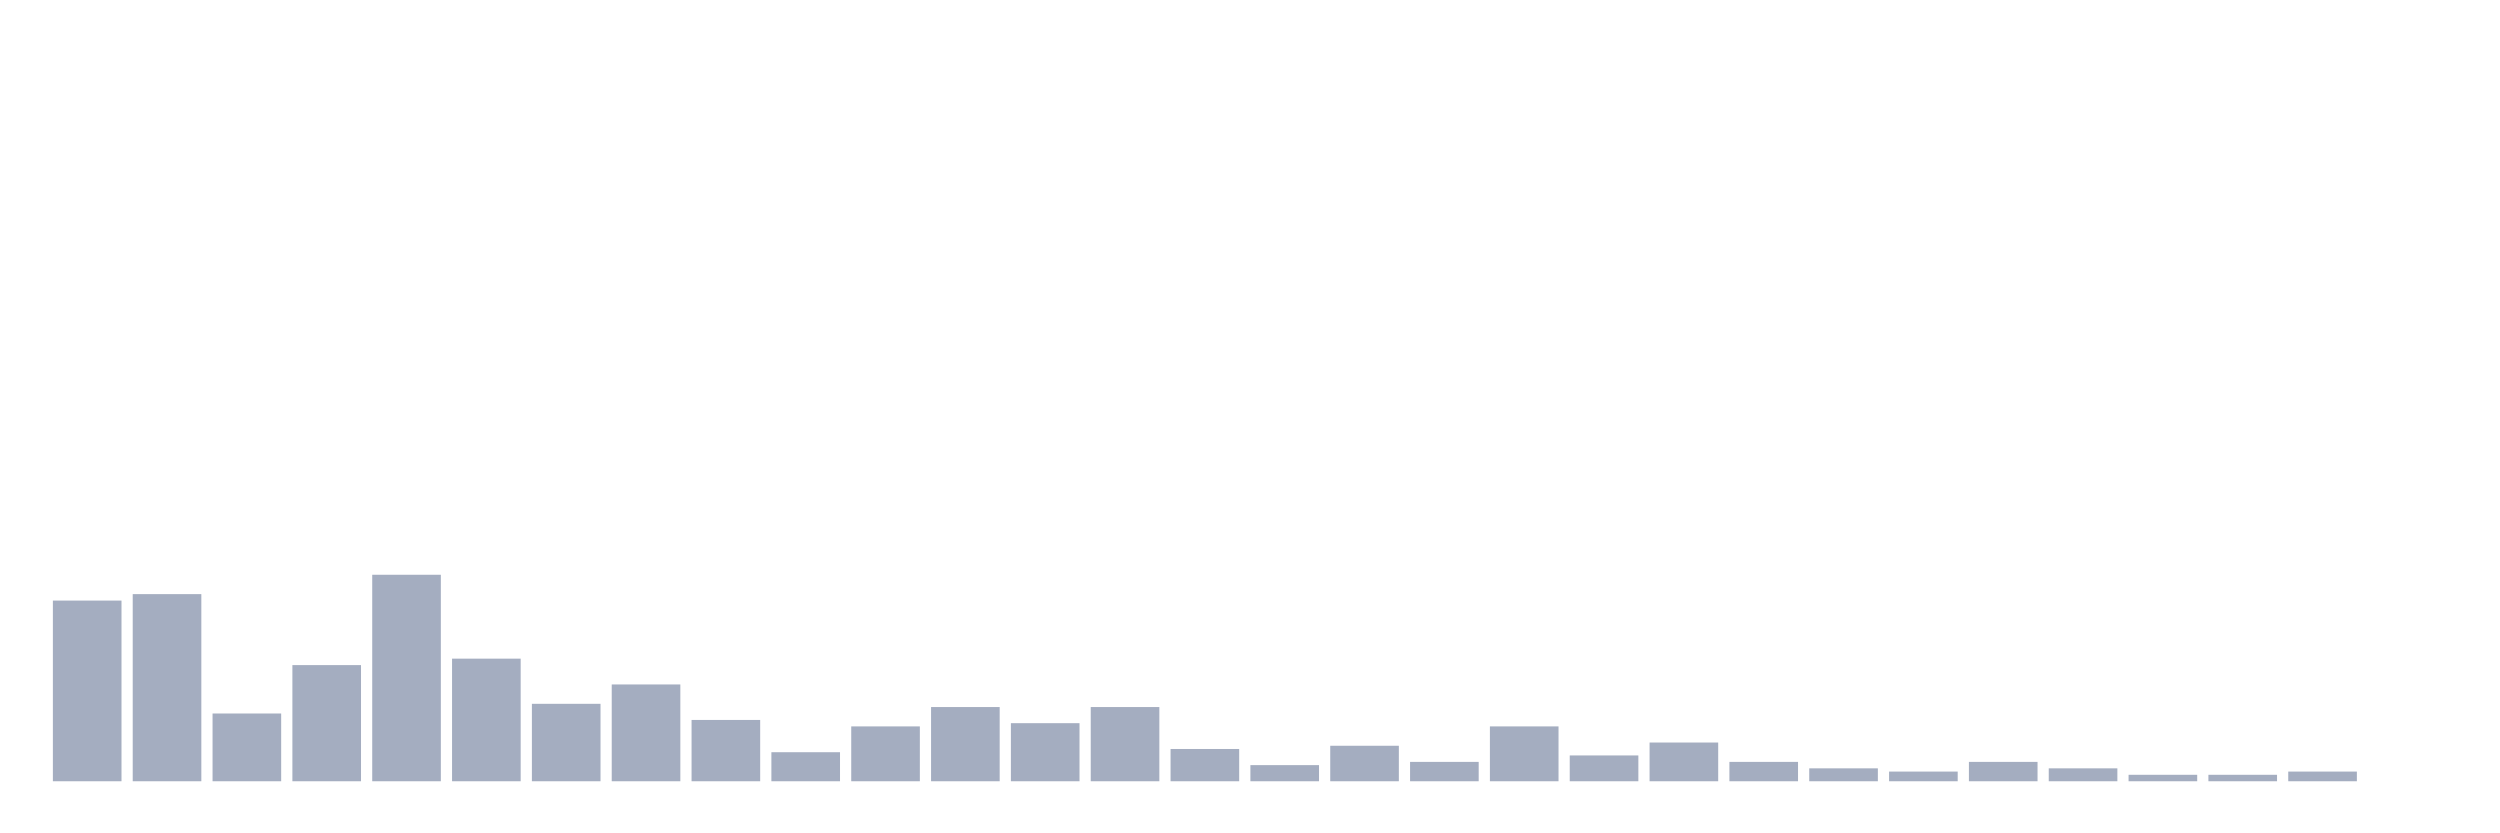 <svg xmlns="http://www.w3.org/2000/svg" viewBox="0 0 480 160"><g transform="translate(10,10)"><rect class="bar" x="0.153" width="13.175" y="105.31" height="34.69" fill="rgb(164,173,192)"></rect><rect class="bar" x="15.482" width="13.175" y="104.071" height="35.929" fill="rgb(164,173,192)"></rect><rect class="bar" x="30.81" width="13.175" y="126.991" height="13.009" fill="rgb(164,173,192)"></rect><rect class="bar" x="46.138" width="13.175" y="117.699" height="22.301" fill="rgb(164,173,192)"></rect><rect class="bar" x="61.466" width="13.175" y="100.354" height="39.646" fill="rgb(164,173,192)"></rect><rect class="bar" x="76.794" width="13.175" y="116.46" height="23.54" fill="rgb(164,173,192)"></rect><rect class="bar" x="92.123" width="13.175" y="125.133" height="14.867" fill="rgb(164,173,192)"></rect><rect class="bar" x="107.451" width="13.175" y="121.416" height="18.584" fill="rgb(164,173,192)"></rect><rect class="bar" x="122.779" width="13.175" y="128.23" height="11.77" fill="rgb(164,173,192)"></rect><rect class="bar" x="138.107" width="13.175" y="134.425" height="5.575" fill="rgb(164,173,192)"></rect><rect class="bar" x="153.436" width="13.175" y="129.469" height="10.531" fill="rgb(164,173,192)"></rect><rect class="bar" x="168.764" width="13.175" y="125.752" height="14.248" fill="rgb(164,173,192)"></rect><rect class="bar" x="184.092" width="13.175" y="128.85" height="11.15" fill="rgb(164,173,192)"></rect><rect class="bar" x="199.42" width="13.175" y="125.752" height="14.248" fill="rgb(164,173,192)"></rect><rect class="bar" x="214.748" width="13.175" y="133.805" height="6.195" fill="rgb(164,173,192)"></rect><rect class="bar" x="230.077" width="13.175" y="136.903" height="3.097" fill="rgb(164,173,192)"></rect><rect class="bar" x="245.405" width="13.175" y="133.186" height="6.814" fill="rgb(164,173,192)"></rect><rect class="bar" x="260.733" width="13.175" y="136.283" height="3.717" fill="rgb(164,173,192)"></rect><rect class="bar" x="276.061" width="13.175" y="129.469" height="10.531" fill="rgb(164,173,192)"></rect><rect class="bar" x="291.39" width="13.175" y="135.044" height="4.956" fill="rgb(164,173,192)"></rect><rect class="bar" x="306.718" width="13.175" y="132.566" height="7.434" fill="rgb(164,173,192)"></rect><rect class="bar" x="322.046" width="13.175" y="136.283" height="3.717" fill="rgb(164,173,192)"></rect><rect class="bar" x="337.374" width="13.175" y="137.522" height="2.478" fill="rgb(164,173,192)"></rect><rect class="bar" x="352.702" width="13.175" y="138.142" height="1.858" fill="rgb(164,173,192)"></rect><rect class="bar" x="368.031" width="13.175" y="136.283" height="3.717" fill="rgb(164,173,192)"></rect><rect class="bar" x="383.359" width="13.175" y="137.522" height="2.478" fill="rgb(164,173,192)"></rect><rect class="bar" x="398.687" width="13.175" y="138.761" height="1.239" fill="rgb(164,173,192)"></rect><rect class="bar" x="414.015" width="13.175" y="138.761" height="1.239" fill="rgb(164,173,192)"></rect><rect class="bar" x="429.344" width="13.175" y="138.142" height="1.858" fill="rgb(164,173,192)"></rect><rect class="bar" x="444.672" width="13.175" y="140" height="0" fill="rgb(164,173,192)"></rect></g></svg>